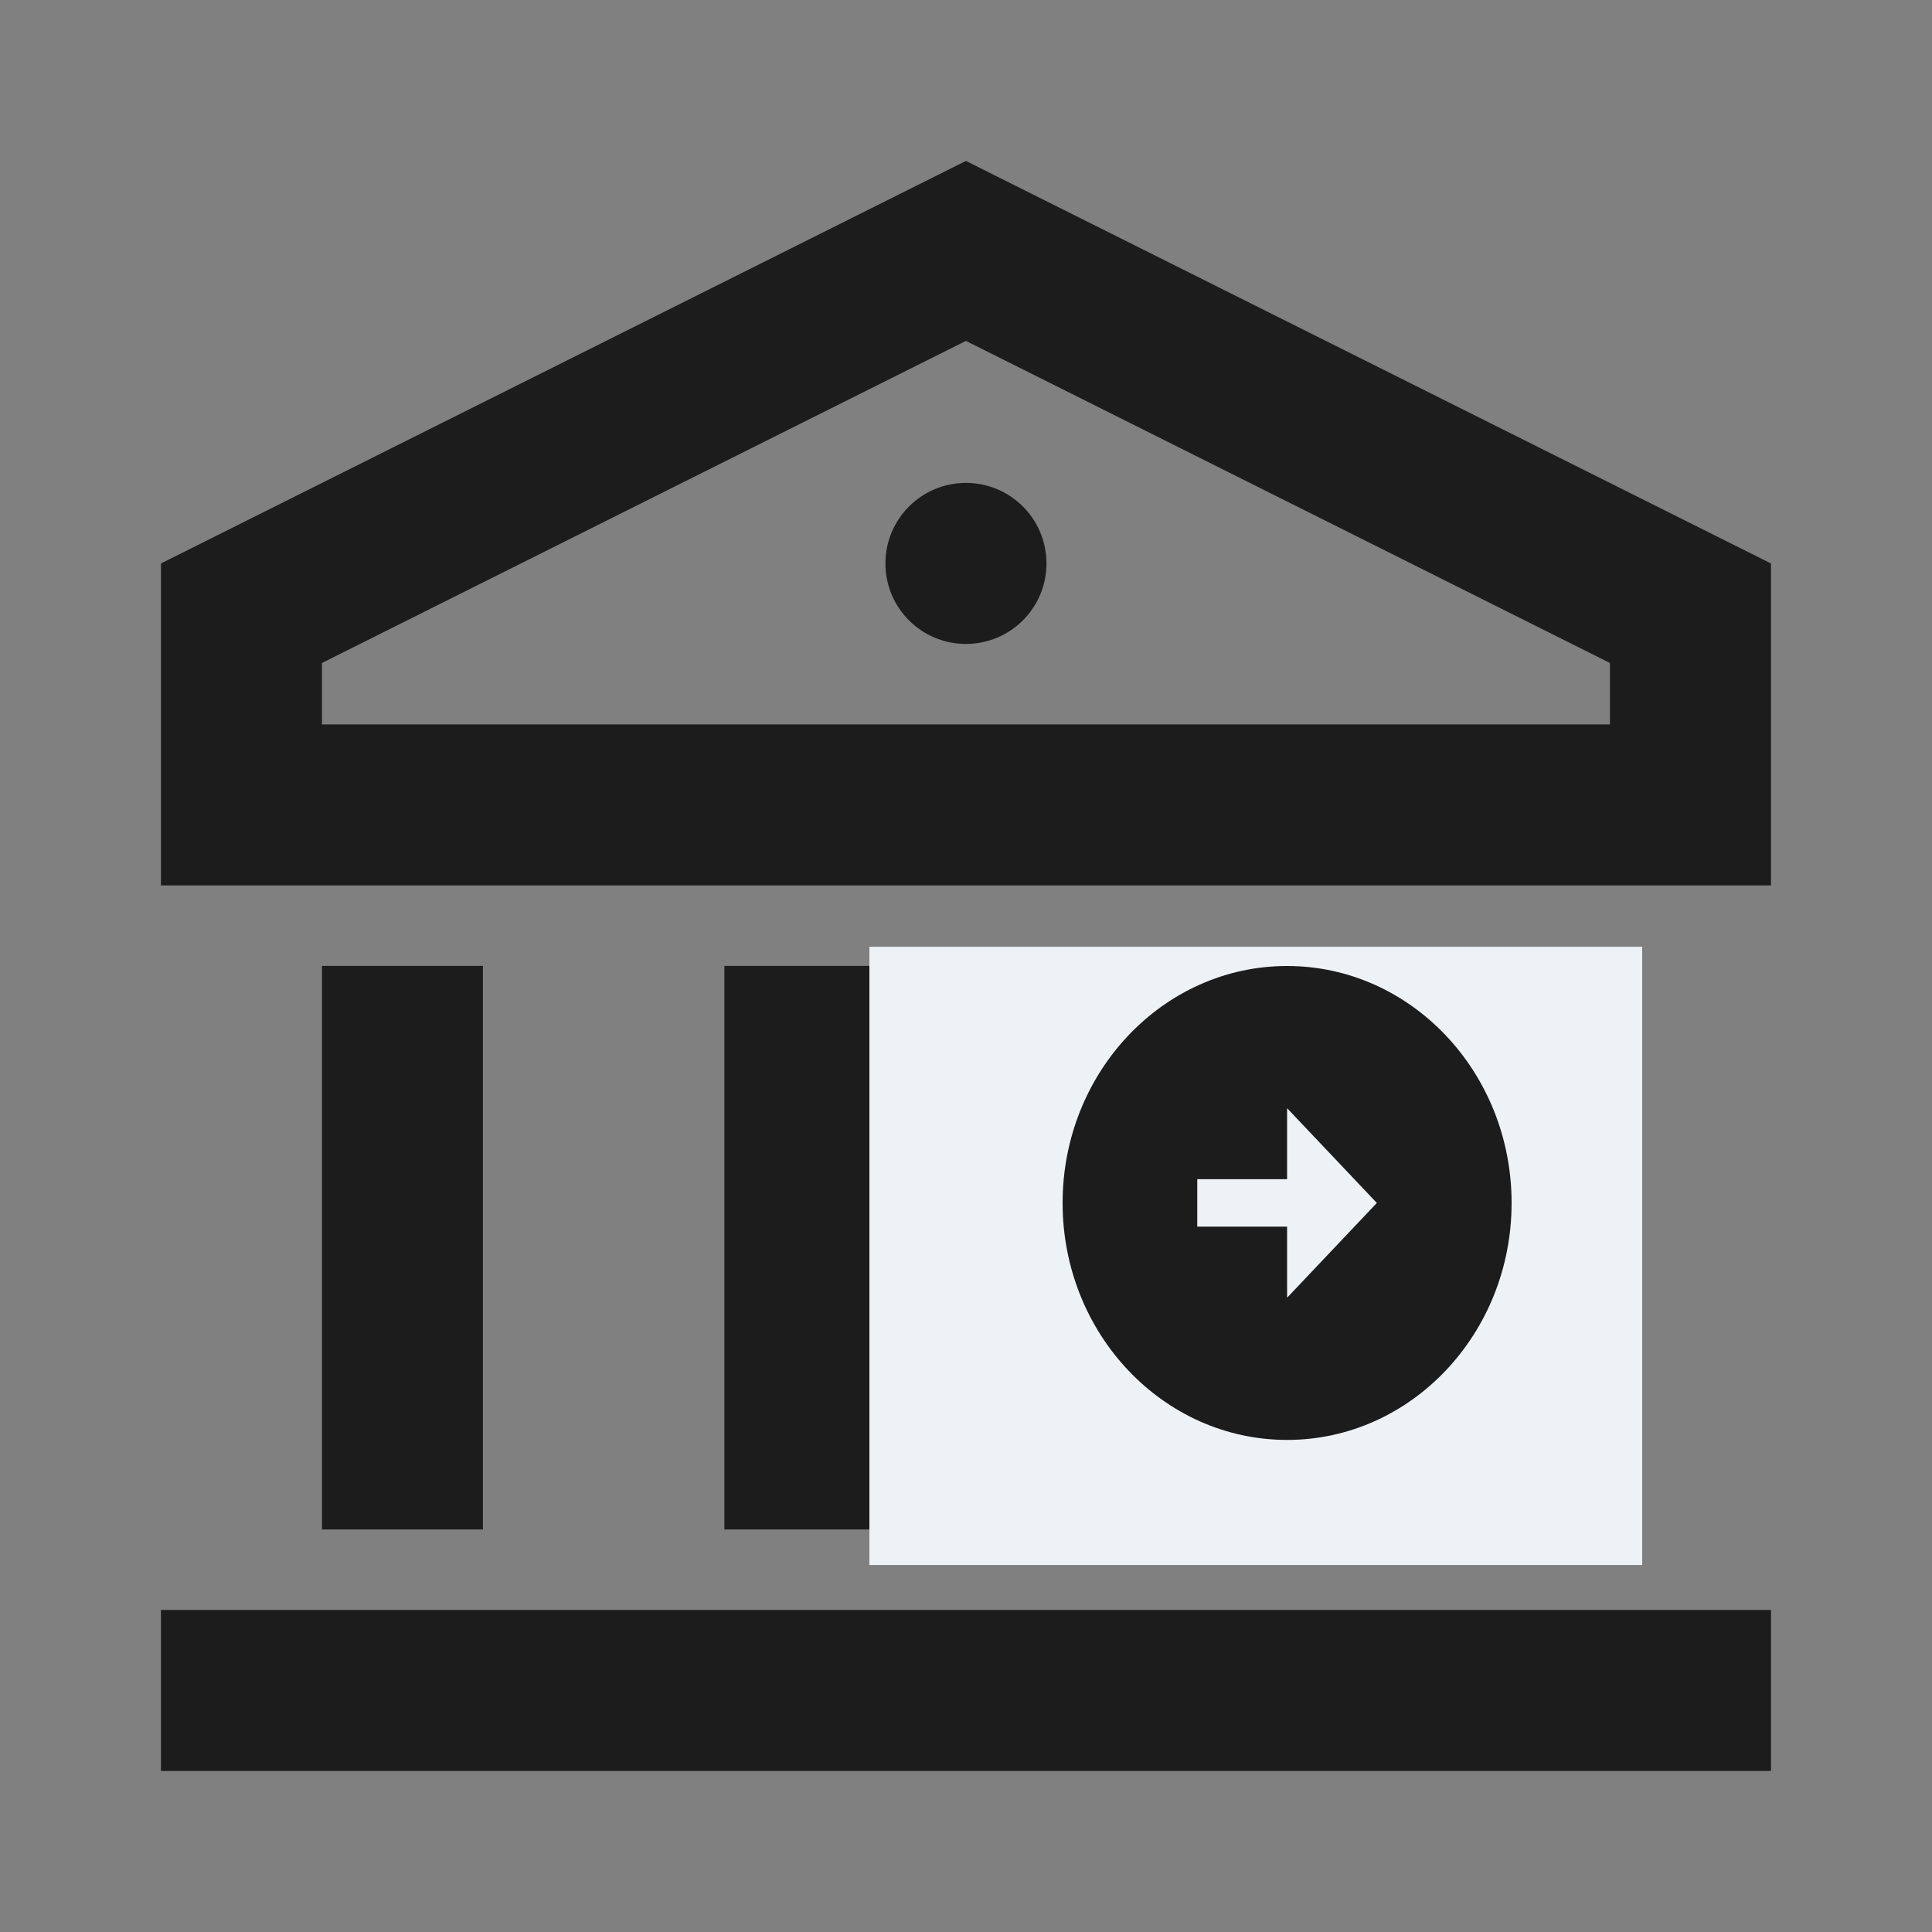 <svg width="20" height="20" viewBox="0 0 20 20" fill="none" xmlns="http://www.w3.org/2000/svg">
<rect x="0" y="0" width="20" height="20" fill="#808080" stroke="none"/>
<path d="M1.666 16.666H18.333V18.333H1.666V16.666ZM3.333 9.999H4.999V15.833H3.333V9.999ZM7.499 9.999H9.166V15.833H7.499V9.999ZM10.833 9.999H12.499V15.833H10.833V9.999ZM14.999 9.999H16.666V15.833H14.999V9.999ZM1.666 5.833L9.999 1.666L18.333 5.833V9.166H1.666V5.833ZM3.333 6.863V7.499H16.666V6.863L9.999 3.529L3.333 6.863ZM9.999 6.666C9.539 6.666 9.166 6.293 9.166 5.833C9.166 5.372 9.539 4.999 9.999 4.999C10.46 4.999 10.833 5.372 10.833 5.833C10.833 6.293 10.46 6.666 9.999 6.666Z" fill="#1C1C1C"/>
<rect width="8" height="6.4" transform="translate(9 9.801)" fill="#EDF2F7"/>
<path d="M13.324 10C14.606 10 15.648 11.099 15.648 12.453C15.648 13.807 14.606 14.906 13.324 14.906C12.041 14.906 11 13.807 11 12.453C11 11.099 12.041 10 13.324 10ZM13.324 12.207H12.394V12.698H13.324V13.434L14.253 12.453L13.324 11.472V12.207Z" fill="#1C1C1C"/>
</svg>

